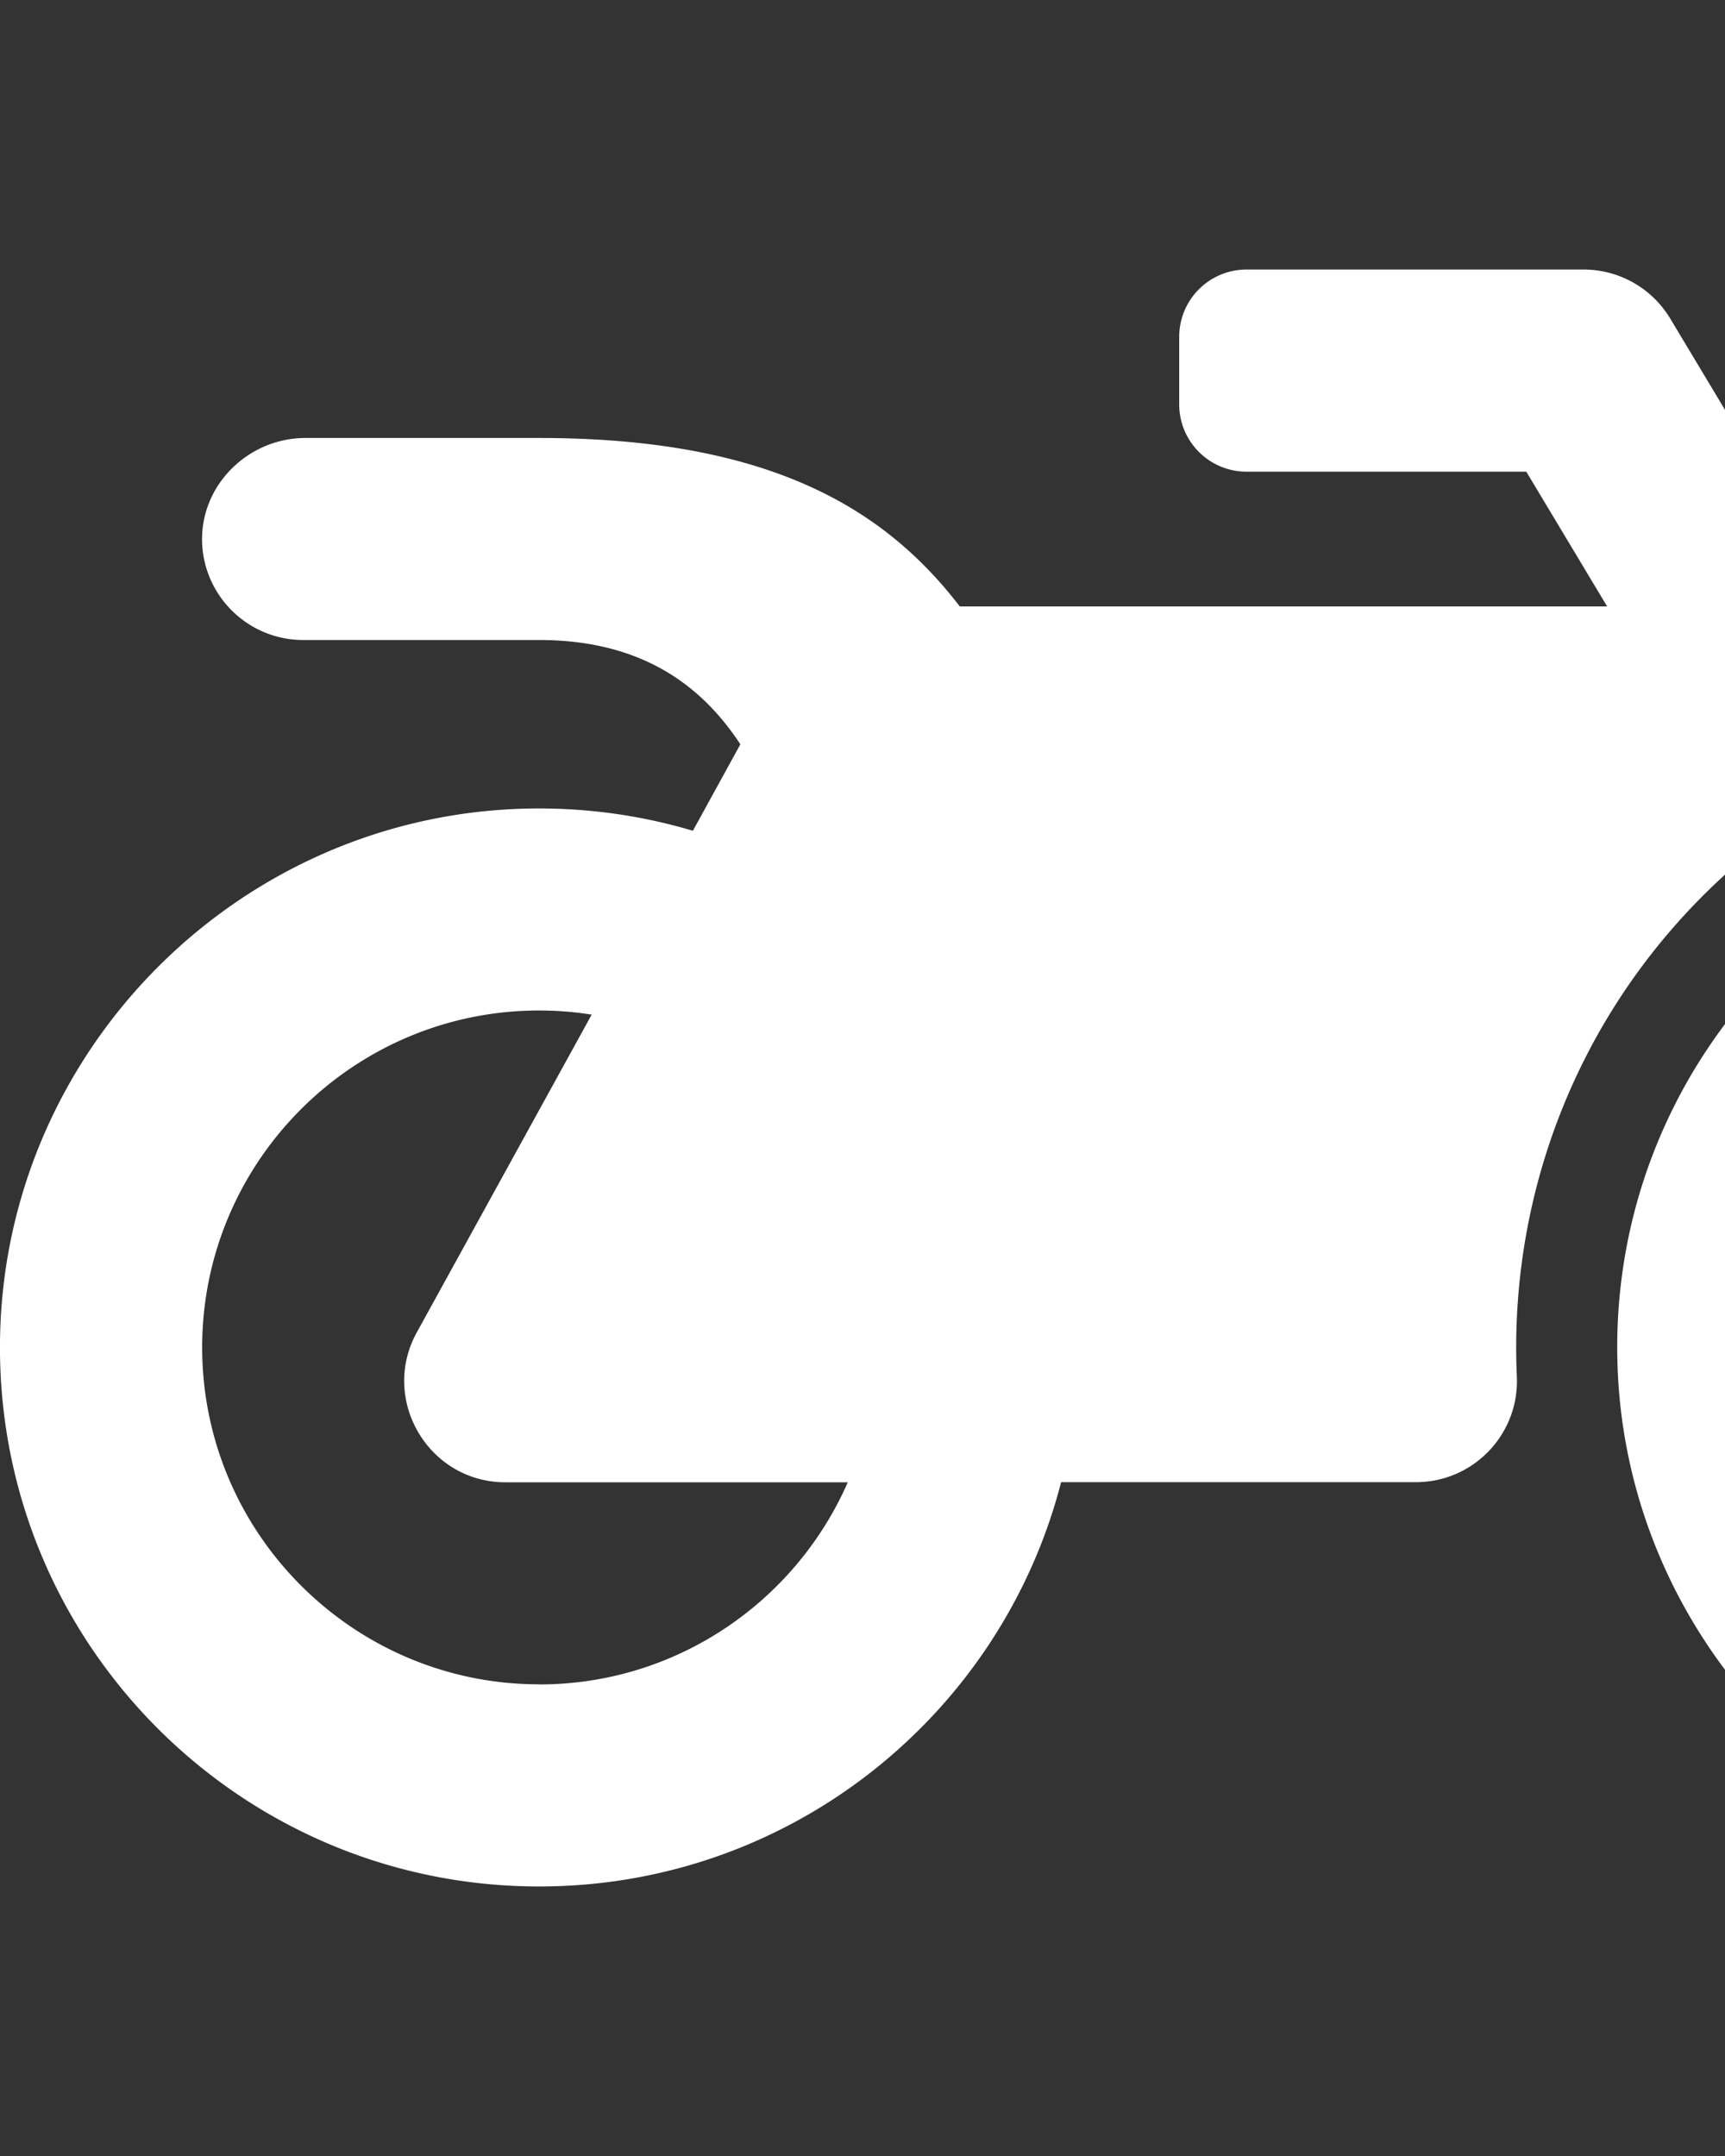 <svg version="1.1" xmlns="http://www.w3.org/2000/svg" xlink="http://www.w3.org/1999/xlink" x="0px" y="0px" width="15px" height="18.75px" viewBox="0 0 15 18.75" style="enable-background:new 0 0 15 15;" space="preserve">
    <rect x="0" y="0" width="15" height="18.75" fill="#333333" stroke="none"/>
    <path d="M18.785,7.031c-0.544,-0.004,-1.067,0.085,-1.554,0.252L16.025,5.273H19.043c0.485,0,0.879,-0.393,0.879,-0.879V3.223c0,-0.485,-0.393,-0.879,-0.879,-0.879h-1.659a0.879,0.879,0,0,0,-0.653,0.291l-1.373,1.526l-0.834,-1.39A0.879,0.879,0,0,0,13.77,2.344h-2.93c-0.324,0,-0.586,0.262,-0.586,0.586v0.586c0,0.324,0.262,0.586,0.586,0.586h2.432l0.703,1.172H8.346c-0.649,-0.845,-1.645,-1.465,-3.659,-1.465H2.656c-0.493,0,-0.908,0.403,-0.899,0.896C1.767,5.182,2.157,5.566,2.637,5.566h2.051c0.897,0,1.417,0.4,1.75,0.907l-0.413,0.752c-0.476,-0.142,-0.984,-0.21,-1.511,-0.191C2.046,7.125,0.057,9.141,0.001,11.61C-0.059,14.248,2.062,16.406,4.688,16.406c2.184,0,4.019,-1.494,4.539,-3.516h3.085c0.501,0,0.9,-0.418,0.878,-0.918c-0.078,-1.726,0.642,-3.43,2.058,-4.579l0.457,0.762c-1.012,0.866,-1.652,2.156,-1.642,3.595c0.017,2.547,2.095,4.631,4.642,4.655c2.623,0.025,4.755,-2.105,4.733,-4.728c-0.022,-2.548,-2.104,-4.628,-4.653,-4.647zM4.688,14.648c-1.615,0,-2.93,-1.314,-2.93,-2.93s1.314,-2.93,2.93,-2.93c0.155,0,0.308,0.012,0.457,0.036L3.624,11.588C3.303,12.173,3.727,12.891,4.395,12.891h2.977c-0.453,1.034,-1.485,1.758,-2.684,1.758zm14.222,-0.004C17.222,14.734,15.82,13.387,15.82,11.719c0,-0.782,0.309,-1.493,0.81,-2.019l1.81,3.016c0.166,0.277,0.526,0.367,0.804,0.201l0.502,-0.301c0.277,-0.166,0.367,-0.526,0.201,-0.804l-1.778,-2.964A2.93,2.93,0,0,1,18.75,8.789c1.668,0,3.015,1.402,2.925,3.089c-0.079,1.485,-1.281,2.687,-2.766,2.766z" fill="#FFFFFF"/>
    </svg>